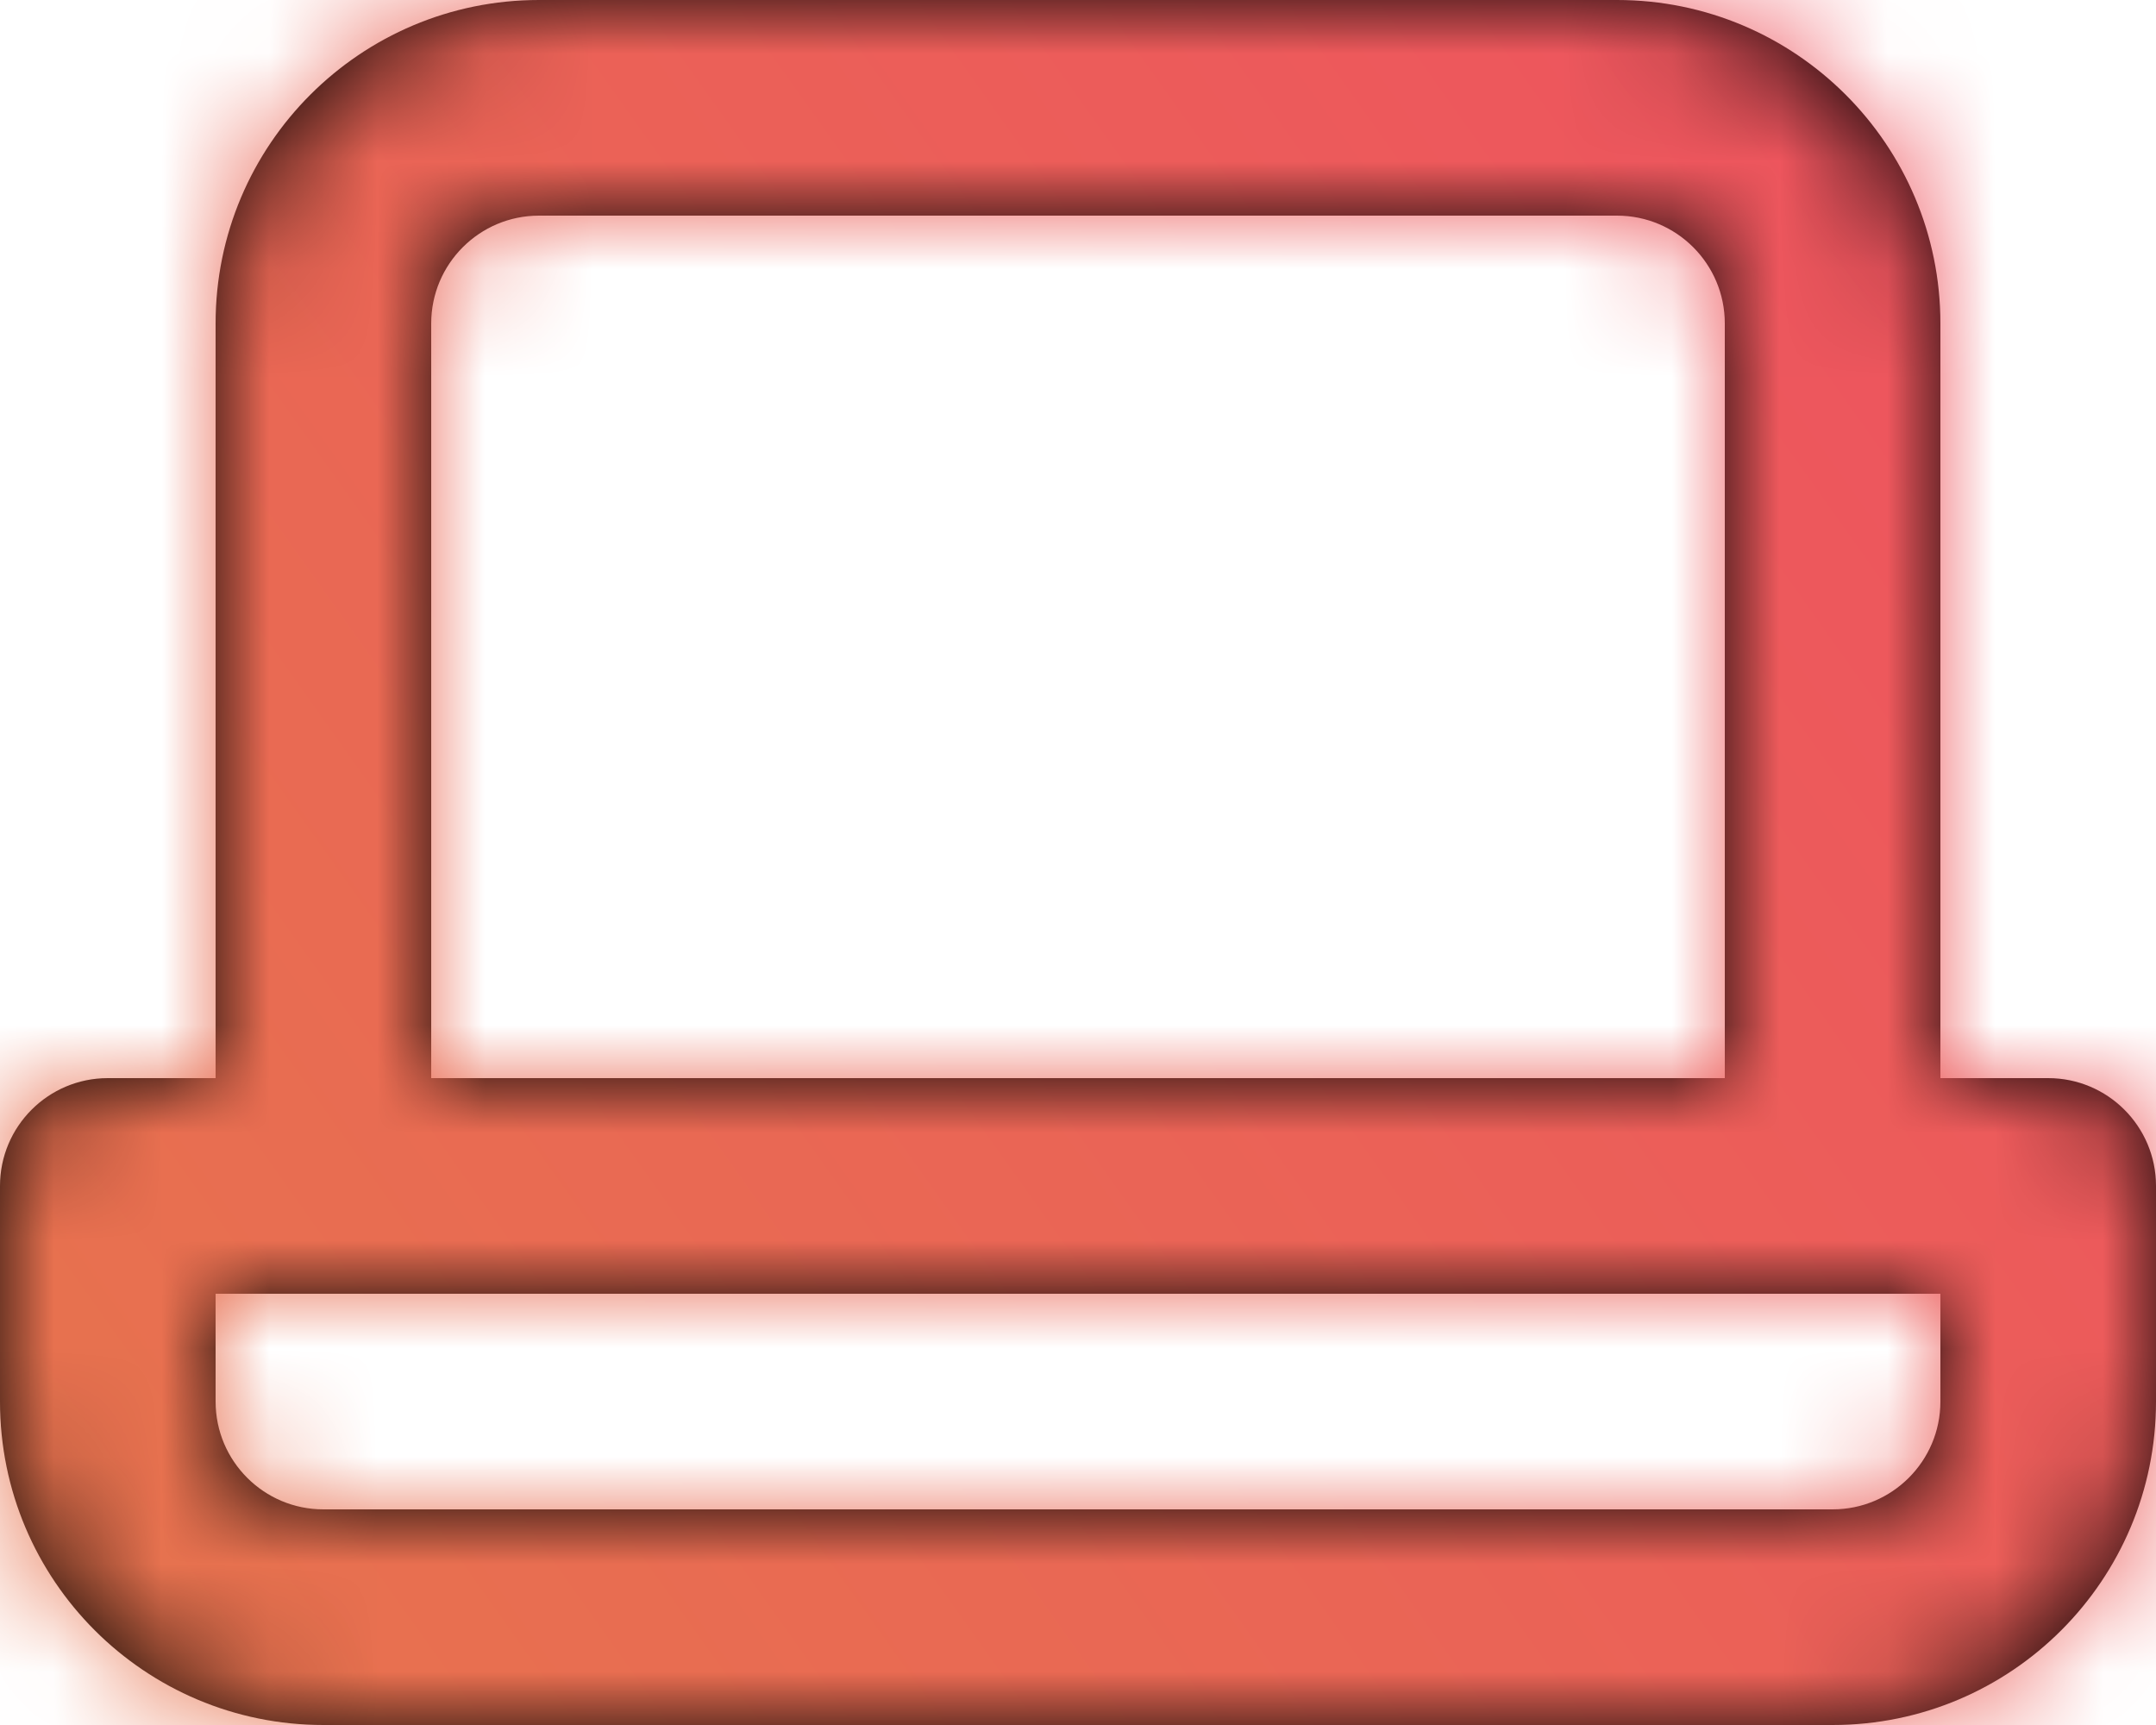 <?xml version="1.0" encoding="UTF-8"?>
<svg width="20px" height="16px" viewBox="0 0 20 16" version="1.1" xmlns="http://www.w3.org/2000/svg" xmlns:xlink="http://www.w3.org/1999/xlink">
    <!-- Generator: sketchtool 53.2 (72643) - https://sketchapp.com -->
    <title>05385716-1A07-46DF-B1CA-A7FDADA5B085</title>
    <desc>Created with sketchtool.</desc>
    <defs>
        <path d="M19,10 L18,10 L18,3 C18,1.343 16.657,0 15,0 L5,0 C3.343,0 2,1.343 2,3 L2,10 L1,10 C0.448,10 0,10.448 0,11 L0,13 C0,14.657 1.343,16 3,16 L17,16 C18.657,16 20,14.657 20,13 L20,11 C20,10.448 19.552,10 19,10 Z M4,3 C4,2.448 4.448,2 5,2 L15,2 C15.552,2 16,2.448 16,3 L16,10 L4,10 L4,3 Z M18,13 C18,13.552 17.552,14 17,14 L3,14 C2.448,14 2,13.552 2,13 L2,12 L18,12 L18,13 Z" id="path-1"></path>
        <linearGradient x1="0%" y1="87.302%" x2="211.536%" y2="-63.061%" id="linearGradient-3">
            <stop stop-color="#E6774C" offset="0%"></stop>
            <stop stop-color="#F92278" offset="100%"></stop>
        </linearGradient>
    </defs>
    <g id="Symbols" stroke="none" stroke-width="1" fill="none" fill-rule="evenodd">
        <g id="box/topvendas" transform="translate(-46, -86)">
            <g id="icon/produtos">
                <g transform="translate(46, 86)">
                    <g id="color/primary/main-gradient-copy-11">
                        <g>
                            <mask id="mask-2" fill="white">
                                <use xlink:href="#path-1"></use>
                            </mask>
                            <use id="Mask" fill="#000000" fill-rule="nonzero" xlink:href="#path-1"></use>
                            <g id="color/primary/main-gradient" mask="url(#mask-2)" fill="url(#linearGradient-3)" fill-rule="nonzero">
                                <g transform="translate(-2, -4)">
                                    <rect x="0" y="0" width="23" height="23"></rect>
                                </g>
                            </g>
                        </g>
                    </g>
                </g>
            </g>
        </g>
    </g>
</svg>